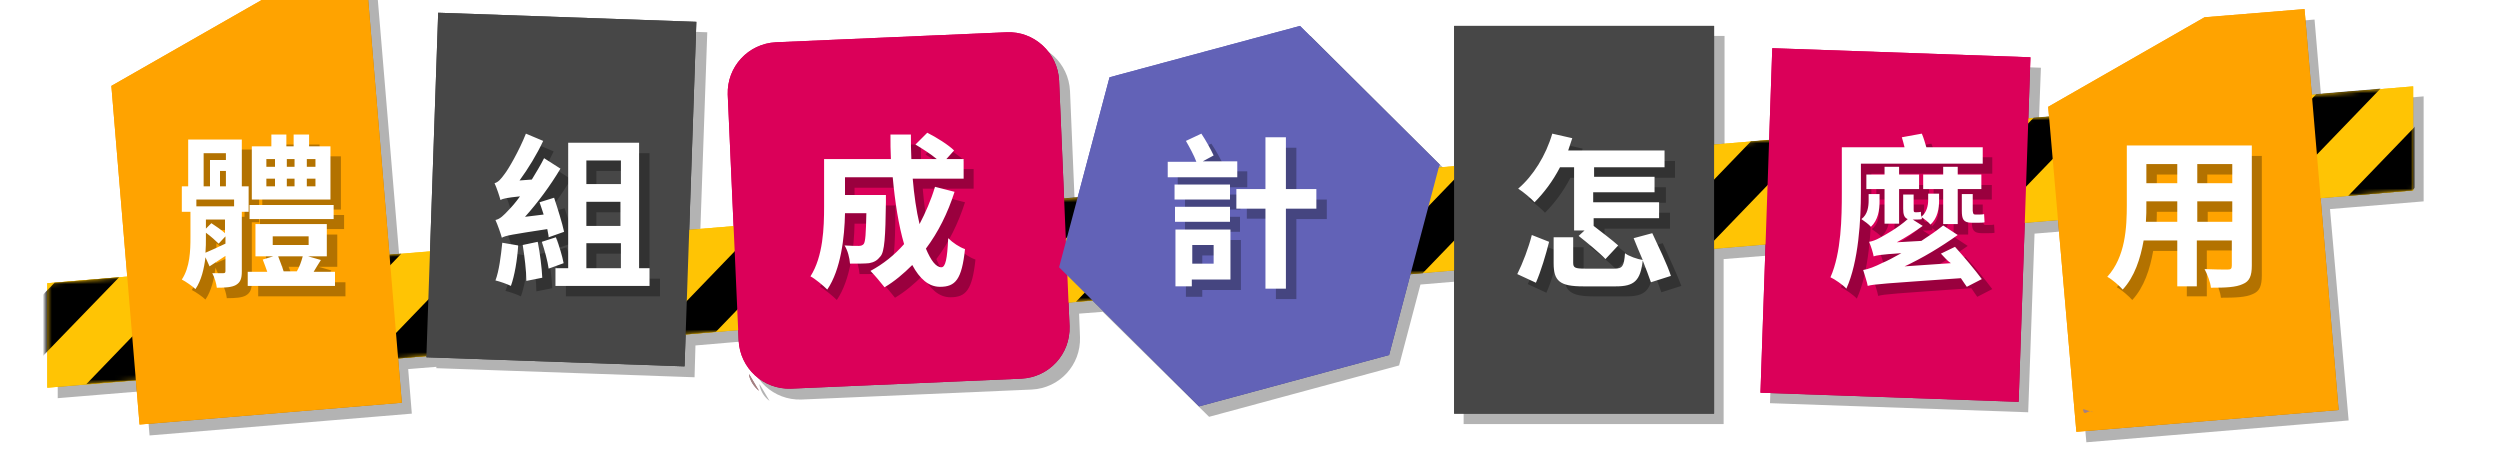 <?xml version="1.0" encoding="utf-8"?>
<!-- Generator: Adobe Illustrator 25.3.1, SVG Export Plug-In . SVG Version: 6.00 Build 0)  -->
<svg version="1.1" id="圖層_1" xmlns="http://www.w3.org/2000/svg" xmlns:xlink="http://www.w3.org/1999/xlink" x="0px" y="0px"
	 viewBox="0 0 550 100" style="enable-background:new 0 0 550 100;" xml:space="preserve">
<style type="text/css">
	.st0{clip-path:url(#SVGID_2_);}
	.st1{fill:#FFC404;}
	.st2{fill:#FFFFFF;filter:url(#Adobe_OpacityMaskFilter);}
	.st3{mask:url(#mask0_103_4965_2_);}
	.st4{fill:#FFA300;}
	.st5{fill:#474747;}
	.st6{fill:#A48082;}
	.st7{fill:#DB0059;}
	.st8{fill:#6262B7;}
	.st9{opacity:0.3;}
	.st10{fill:#FFFFFF;filter:url(#Adobe_OpacityMaskFilter_1_);}
	.st11{mask:url(#mask0_103_4965_1_);}
	.st12{fill:#FFFFFF;}
</style>
<g>
	<defs>
		<rect id="SVGID_1_" x="0.5" width="549" height="100"/>
	</defs>
	<clipPath id="SVGID_2_">
		<use xlink:href="#SVGID_1_"  style="overflow:visible;"/>
	</clipPath>
	<g class="st0">
		<g>
			<path class="st1" d="M530.9,41.9L10.4,85.3v-23L530.9,19V41.9z"/>
			<defs>
				<filter id="Adobe_OpacityMaskFilter" filterUnits="userSpaceOnUse" x="-12.1" y="17" width="566.9" height="70.1">
					<feColorMatrix  type="matrix" values="1 0 0 0 0  0 1 0 0 0  0 0 1 0 0  0 0 0 1 0"/>
				</filter>
			</defs>
			<mask maskUnits="userSpaceOnUse" x="-12.1" y="17" width="566.9" height="70.1" id="mask0_103_4965_2_">
				<path class="st2" d="M530.9,41.9L10.4,85.3v-23L530.9,19V41.9z"/>
			</mask>
			<g class="st3">
				<path d="M2,86l-14.1,1.2l24.1-25L26.2,61L2,86z"/>
				<path d="M33.1,83.4L19,84.5l24.1-25l14.1-1.2L33.1,83.4z"/>
				<path d="M64.2,80.8L50.1,82l24.1-25l14.1-1.2L64.2,80.8z"/>
				<path d="M95.3,78.2l-14.1,1.2l24.1-25l14.1-1.2L95.3,78.2z"/>
				<path d="M126.4,75.6l-14.1,1.2l24.1-25l14.1-1.2L126.4,75.6z"/>
				<path d="M157.5,73l-14.1,1.2l24.1-25l14.1-1.2L157.5,73z"/>
				<path d="M188.6,70.4l-14.1,1.2l24.1-25l14.1-1.2L188.6,70.4z"/>
				<path d="M219.7,67.8L205.6,69l24.1-25l14.1-1.2L219.7,67.8z"/>
				<path d="M250.8,65.2l-14.1,1.2l24.1-25l14.1-1.2L250.8,65.2z"/>
				<path d="M281.9,62.7l-14.1,1.2l24.1-25l14.1-1.2L281.9,62.7z"/>
				<path d="M313,60.1l-14.1,1.2l24.1-25l14.1-1.2L313,60.1z"/>
				<path d="M344.1,57.5L330,58.6l24.1-25l14.1-1.2L344.1,57.5z"/>
				<path d="M375.2,54.9l-14.1,1.2l24.1-25l14.1-1.2L375.2,54.9z"/>
				<path d="M406.3,52.3l-14.1,1.2l24.1-25l14.1-1.2L406.3,52.3z"/>
				<path d="M437.4,49.7l-14.1,1.2l24.1-25l14.1-1.2L437.4,49.7z"/>
				<path d="M468.5,47.1l-14.1,1.2l24.1-25l14.1-1.2L468.5,47.1z"/>
				<path d="M499.6,44.5l-14.1,1.2l24.1-25l14.1-1.2L499.6,44.5z"/>
				<path d="M530.7,41.9l-14.1,1.2l24.1-25l14.1-1.2L530.7,41.9z"/>
			</g>
		</g>
		<g>
			<path class="st4" d="M88.4,88.6l-57.7,4.8l-6.2-74.5L58.8-0.7l22-1.8L88.4,88.6z"/>
		</g>
		<g>
			<path class="st4" d="M514.5,90.2l-57.7,4.8l-6.2-71.5L485,3.8l22-1.8L514.5,90.2z"/>
		</g>
		<g>
			<path class="st5" d="M153.2,4.8l-56.8-2l-2.6,75.8l56.8,2L153.2,4.8z"/>
			<path class="st6" d="M167,86l-2.2-3.7c0,0.1,0,0.2,0,0.3C165.1,83.9,165.9,85.1,167,86z"/>
		</g>
		<g>
			<path class="st7" d="M221.4,7.1l-50.7,2.2c-6.1,0.3-10.8,5.4-10.6,11.5l2.4,54.1c0.3,6.1,5.4,10.8,11.5,10.6l50.7-2.2
				c6.1-0.3,10.8-5.4,10.6-11.5L233,17.7C232.7,11.6,227.5,6.8,221.4,7.1z"/>
		</g>
		<g>
			<path class="st8" d="M263.8,89.4L233,58.8L244.1,17L286,5.7l30.7,30.5l-11.1,41.9L263.8,89.4z"/>
		</g>
		<g>
			<path class="st5" d="M377.1,5.7h-57.2V91h57.2V5.7z"/>
		</g>
		<g>
			<path class="st7" d="M446.7,12.6l-56.8-2l-2.6,75.8l56.8,2L446.7,12.6z"/>
			<path class="st6" d="M460.5,90.7l-2.2-0.7c0,0.1,0,0.2,0,0.3C458.6,91.7,459.4,89.9,460.5,90.7z"/>
		</g>
		<g class="st9">
			<path d="M533.2,21.2l-22.4,1.9l-1.6-18.8l-22,1.8l-34.3,19.6l0.2,2.2l-4.6,0.4l0.5-13.4l-56.8-2L391.5,33l-12.1,1V7.9h-57.2v30.9
				l-3.3,0.3l0.2-0.6L288.3,7.9l-41.8,11.3l-7,26.5l-3,0.3l-1.1-26c-0.3-6.1-5.4-10.8-11.5-10.6l-50.7,2.2
				c-6.1,0.3-10.8,5.4-10.6,11.5l1.3,28.9l-9.9,0.8l1.6-45.7l-56.8-2l-1.8,52.4L88,58.3L83.1-0.3l-22,1.8L26.8,21.2l3.5,41.9
				l-17.6,1.5v23l19.4-1.6l0.8,9.8l57.7-4.8l-0.8-9.8l6.2-0.5l0,0.3l56.8,2l0.2-7l11.7-1l0.1,2.3c0.3,6.1,5.4,10.8,11.5,10.6
				l50.7-2.2c6.1-0.3,10.8-5.4,10.6-11.5l-0.2-5.2l5.2-0.4L266,91.7l41.8-11.3l4.7-17.8l9.5-0.8v31.5h57.2V57l11.3-0.9l-1.1,32.6
				l56.8,2l1.4-39.3l7.3-0.6l4.1,46.5l57.7-4.8l-4.1-46.5l20.6-1.7V21.2z"/>
			<path d="M167.1,84.8c0.3,1.4,1.1,2.6,2.2,3.4l-2.2-3.7C167.1,84.6,167.1,84.7,167.1,84.8z"/>
		</g>
		<g>
			<path class="st1" d="M530.9,41.9L10.4,85.3v-23L530.9,19V41.9z"/>
			<defs>
				<filter id="Adobe_OpacityMaskFilter_1_" filterUnits="userSpaceOnUse" x="-12.1" y="17" width="566.9" height="70.1">
					<feColorMatrix  type="matrix" values="1 0 0 0 0  0 1 0 0 0  0 0 1 0 0  0 0 0 1 0"/>
				</filter>
			</defs>
			<mask maskUnits="userSpaceOnUse" x="-12.1" y="17" width="566.9" height="70.1" id="mask0_103_4965_1_">
				<path class="st10" d="M530.9,41.9L10.4,85.3v-23L530.9,19V41.9z"/>
			</mask>
			<g class="st11">
				<path d="M2,86l-14.1,1.2l24.1-25L26.2,61L2,86z"/>
				<path d="M33.1,83.4L19,84.5l24.1-25l14.1-1.2L33.1,83.4z"/>
				<path d="M64.2,80.8L50.1,82l24.1-25l14.1-1.2L64.2,80.8z"/>
				<path d="M95.3,78.2l-14.1,1.2l24.1-25l14.1-1.2L95.3,78.2z"/>
				<path d="M126.4,75.6l-14.1,1.2l24.1-25l14.1-1.2L126.4,75.6z"/>
				<path d="M157.5,73l-14.1,1.2l24.1-25l14.1-1.2L157.5,73z"/>
				<path d="M188.6,70.4l-14.1,1.2l24.1-25l14.1-1.2L188.6,70.4z"/>
				<path d="M219.7,67.8L205.6,69l24.1-25l14.1-1.2L219.7,67.8z"/>
				<path d="M250.8,65.2l-14.1,1.2l24.1-25l14.1-1.2L250.8,65.2z"/>
				<path d="M281.9,62.7l-14.1,1.2l24.1-25l14.1-1.2L281.9,62.7z"/>
				<path d="M313,60.1l-14.1,1.2l24.1-25l14.1-1.2L313,60.1z"/>
				<path d="M344.1,57.5L330,58.6l24.1-25l14.1-1.2L344.1,57.5z"/>
				<path d="M375.2,54.9l-14.1,1.2l24.1-25l14.1-1.2L375.2,54.9z"/>
				<path d="M406.3,52.3l-14.1,1.2l24.1-25l14.1-1.2L406.3,52.3z"/>
				<path d="M437.4,49.7l-14.1,1.2l24.1-25l14.1-1.2L437.4,49.7z"/>
				<path d="M468.5,47.1l-14.1,1.2l24.1-25l14.1-1.2L468.5,47.1z"/>
				<path d="M499.6,44.5l-14.1,1.2l24.1-25l14.1-1.2L499.6,44.5z"/>
				<path d="M530.7,41.9l-14.1,1.2l24.1-25l14.1-1.2L530.7,41.9z"/>
			</g>
		</g>
		<g>
			<path class="st4" d="M88.4,88.6l-57.7,4.8l-6.2-74.5L58.8-0.7l22-1.8L88.4,88.6z"/>
		</g>
		<g>
			<path class="st4" d="M514.5,90.2l-57.7,4.8l-6.2-71.5L485,3.8l22-1.8L514.5,90.2z"/>
		</g>
		<g>
			<path class="st5" d="M153.2,4.8l-56.8-2l-2.6,75.8l56.8,2L153.2,4.8z"/>
			<path class="st6" d="M167,86l-2.2-3.7c0,0.1,0,0.2,0,0.3C165.1,83.9,165.9,85.1,167,86z"/>
		</g>
		<g>
			<path class="st7" d="M221.4,7.1l-50.7,2.2c-6.1,0.3-10.8,5.4-10.6,11.5l2.4,54.1c0.3,6.1,5.4,10.8,11.5,10.6l50.7-2.2
				c6.1-0.3,10.8-5.4,10.6-11.5L233,17.7C232.7,11.6,227.5,6.8,221.4,7.1z"/>
		</g>
		<g>
			<path class="st8" d="M263.8,89.4L233,58.8L244.1,17L286,5.7l30.7,30.5l-11.1,41.9L263.8,89.4z"/>
		</g>
		<g>
			<path class="st5" d="M377.1,5.7h-57.2V91h57.2V5.7z"/>
		</g>
		<g>
			<path class="st7" d="M446.7,12.6l-56.8-2l-2.6,75.8l56.8,2L446.7,12.6z"/>
			<path class="st6" d="M460.5,90.7l-2.2-0.7c0,0.1,0,0.2,0,0.3C458.6,91.7,459.4,89.9,460.5,90.7z"/>
		</g>
		<g class="st9">
			<path d="M71.7,38.9v-1.7h-1.9v1.7H71.7z M71.7,43.3v-1.7h-1.9v1.7H71.7z M60.9,41.6v1.7h1.9v-1.7H60.9z M60.9,37.3v1.7h1.9v-1.7
				H60.9z M67.1,41.6h-1.7v1.7h1.7V41.6z M65.4,38.9h1.7v-1.7h-1.7V38.9z M75,34.4v11.7H57.7V34.4H62v-2.6h3.3v2.6h1.6v-2.6h3.4v2.6
				H75z M75.7,47.3v3.1H57.2v-3.1H75.7z M47.6,53.5v1.1c0,1.1,0,2.1-0.1,3.3c1.2-0.5,2.7-1.2,4.4-2v-1.6l-1.5,1.6
				C49.8,55.3,48.6,54.3,47.6,53.5z M47,36v7.3h1.4v-5.8H52V36H47z M50.6,43.3H52v-3.4h-1.3V43.3z M53.8,47.7v-1.5h-8.3v1.5H53.8z
				 M47.6,50.5v2.1l1.2-1.2c1.1,0.7,2.2,1.5,3,2.2v-3H47.6z M57,48.9h-1.6V62c0,1.6-0.3,2.4-1.3,3c-0.9,0.5-2.3,0.6-4.2,0.6
				c-0.1-0.9-0.5-2.3-1-3.2c1,0,2.1,0,2.4,0c0.4,0,0.5-0.1,0.5-0.5v-3.3c-1.2,0.8-2.4,1.6-3.5,2.3l-0.9-2c-0.3,2.5-0.9,5.1-2.2,7
				c-0.6-0.6-2.2-1.7-3-2.1c1.8-2.7,1.9-6.4,1.9-9.3v-5.6h-1.8v-5.6h1.4V32.9h11.8v10.4H57V48.9z M68.9,58.7h-5.4
				c0.4,1.1,0.9,2.3,1.2,3.3h2.9C68.1,61,68.6,59.7,68.9,58.7z M62.3,54.2v1.9h7.9v-1.9H62.3z M71.3,62.1H76v3.1H56.8v-3.1h4.3
				c-0.3-0.9-0.7-1.9-1-2.7l2.3-0.7h-3.9v-7.1h15.7v7.1h-4.1l2.8,0.8C72.3,60.4,71.8,61.3,71.3,62.1z M126.4,53.3l-3.4,1.2
				c0-0.5-0.2-1.1-0.3-1.8c-7.8,1.2-9.1,1.4-10,1.9c-0.2-0.8-0.9-2.8-1.4-3.9c1-0.2,1.8-1,3-2.3c0.5-0.5,1.4-1.5,2.4-2.9
				c-2.9,0.3-3.8,0.5-4.3,0.8c-0.2-0.8-0.8-2.6-1.3-3.7c0.8-0.2,1.4-0.9,2.2-2c0.8-1,3.2-5.1,4.7-8.9l3.8,1.6
				c-1.4,3-3.3,6.1-5.2,8.7l2.7-0.2c0.9-1.5,1.9-3.1,2.7-4.7l3.6,2.3c-2.2,3.7-5,7.5-7.8,10.6l4.1-0.5c-0.3-0.9-0.6-1.9-0.9-2.7
				l3.2-1C125,48.1,126,51.3,126.4,53.3z M112.7,55.7l3.5,0.6c-0.2,3.2-0.8,6.7-1.6,8.9c-0.8-0.4-2.5-1-3.4-1.2
				C112.1,61.9,112.5,58.6,112.7,55.7z M117.2,56.2l3.3-0.7c0.5,2.5,0.9,5.7,1,7.9l-3.5,0.7C118,62,117.6,58.7,117.2,56.2z
				 M121.5,55.4l3.1-1c0.7,1.8,1.4,4.1,1.7,5.7l-3.3,1.2C122.8,59.7,122.1,57.3,121.5,55.4z M131.2,55.8v5.5l7.6,0v-5.5H131.2z
				 M138.8,37.6h-7.6v5.2h7.6V37.6z M138.8,52v-5.3h-7.6V52H138.8z M142.9,61.3h2.3v3.9h-20.7v-3.9h2.8V33.7h15.6V61.3z M208,43.4
				l4.3,1.1c-1.5,4.7-3.6,8.9-6.3,12.5c1.1,2.6,2.2,4.1,3.4,4.1c0.9,0,1.3-1.8,1.5-6.4c1,1,2.5,2,3.7,2.4c-0.7,6.7-2.1,8.3-5.5,8.3
				c-2.5,0-4.5-1.8-6.1-4.8c-1.9,1.9-3.9,3.6-6.1,4.9c-0.7-0.9-2.2-2.7-3.1-3.6c2.8-1.5,5.3-3.5,7.4-5.9c-1.2-4.1-2-9.2-2.5-14.7
				H188v3.9h9c0,0,0,1.1,0,1.6c-0.1,7.6-0.3,10.9-1.2,11.9c-0.7,0.9-1.4,1.3-2.5,1.5c-0.9,0.1-2.5,0.1-4.2,0.1
				c-0.1-1.3-0.5-2.9-1.2-4c1.3,0.1,2.5,0.1,3.1,0.1c0.5,0,0.8-0.1,1.1-0.4c0.4-0.5,0.5-2.3,0.6-6.8H188c-0.1,5.3-0.9,12.4-3.9,16.8
				c-0.8-0.8-2.7-2.4-3.7-2.9c2.8-4.4,3-10.7,3-15.4V37.2h14.8c-0.1-1.8-0.1-3.6-0.1-5.4h4.5c0,1.8,0,3.6,0.1,5.4h5.6
				c-1.3-1.1-3.2-2.3-4.7-3.2l2.6-2.6c2,1,4.7,2.7,5.9,3.9l-1.7,1.9h3.8v4.3H203c0.3,3.6,0.8,7.1,1.5,10
				C205.9,49,207.1,46.4,208,43.4z M274.4,37.8v3.4h-15.3v-3.4h6.3c-0.5-1.4-1.5-3.2-2.3-4.6l3.4-1.6c1,1.5,2.1,3.5,2.7,4.8
				l-2.4,1.3H274.4z M272.9,46.1h-12.2v-3.3h12.2V46.1z M272.8,47.7V51h-12.1v-3.3H272.8z M269.2,56.2h-4.7v4.1h4.7V56.2z M273,52.8
				v11h-8.5v1.5h-3.6V52.8H273z M291.9,43.9v4.3h-6.7v17.6h-4.5V48.1h-6.4v-4.3h6.4V32.5h4.5v11.4H291.9z M348.5,39.1h-3
				c-1.6,3.1-3.6,5.7-5.6,7.7c-0.7-0.8-2.5-2.3-3.6-3c3.3-2.8,6.1-7.3,7.5-12.1l4.4,1c-0.3,0.9-0.6,1.8-0.9,2.7h21.2v3.7h-15.5v2.1
				h13.5v3.4h-13.5v2.2h14.4v3.5h-14.4V52c1.8,1.4,4.2,3.2,5.4,4.3l-2.8,3c-1.2-1.3-4-3.6-5.9-5.1l1.3-1.2h-2.3V39.1z M340.2,64.4
				l-4.1-1.9c1.2-2.4,2.5-5.8,3.2-8.6l3.8,1.5C342.4,58.2,341.3,62,340.2,64.4z M369.9,62.9l-4.4,1.4c-0.4-1.2-1.1-3-1.8-4.8
				c-0.5,4.5-1.9,5.7-5.9,5.7h-7.2c-5.2,0-6.5-1.2-6.5-5.1v-5.7h4.3v5.6c0,1.1,0.4,1.3,2.6,1.3h6.5c1.7,0,2.1-0.5,2.3-3.4
				c0.9,0.7,2.7,1.3,3.9,1.5c-0.7-1.6-1.4-3.3-2-4.8l4.1-1.1C367.2,56.6,369,60.5,369.9,62.9z M436.8,49.5h0.5c0.4,0,1.1,0,1.4-0.1
				c0,0.5,0.1,1.2,0.1,1.8c-0.3,0.1-0.9,0.1-1.5,0.1h-1.3c-1.9,0-2.2-0.8-2.2-2.7V45h2.4v3.7C436.4,49.3,436.4,49.5,436.8,49.5z
				 M433,51.6h-3.2v-7.7h-4.4v-3.2h4.4V39h3.2v1.7h5.2v3.2H433V51.6z M438.4,38.2h-26.7v6.3c0,5.9-0.5,15.3-3.2,21.2
				c-0.7-0.8-2.6-2.1-3.5-2.5c2.4-5.4,2.5-13.2,2.5-18.6v-10h13.6c-0.2-0.8-0.4-1.6-0.6-2.2l4.4-0.8c0.4,0.9,0.7,2,1,3h12.4V38.2z
				 M420,51.5h-3.2v-7.6h-4v-3.2h4V39h3.2v1.7h4.4v3.2H420V51.5z M415.8,45v1.5c0,1.9-0.3,4.1-1.9,5.6c-0.4-0.5-1.5-1.3-2.1-1.7
				c1.4-1,1.6-2.8,1.6-4.1V45H415.8z M429.3,58l3.1-1.5c1.9,2.1,4.5,5.2,5.9,7.1l-3.3,1.7c-0.4-0.5-0.8-1.2-1.3-1.9
				c-17.1,1.2-19.1,1.3-20.5,1.7c-0.1-0.7-0.7-2.5-1-3.5c1.2-0.2,2.5-0.7,4.3-1.6c0.8-0.3,2.3-1.1,4.1-2.1c-4.7,0.3-5.5,0.5-6.1,0.7
				c-0.1-0.7-0.6-2.3-1-3.2c0.7-0.1,1.5-0.4,2.4-0.9c0.9-0.5,3.9-2.1,6.1-4.1c-0.8-0.3-1-1.1-1-2.3v-3.1h2.3v3.1
				c0,0.5,0,0.7,0.4,0.7c0.3,0,0.8,0,1.2-0.1c0,0.4,0,0.7,0.1,1.1c1.2-1,1.5-2.5,1.5-3.7V45h2.4v1.5c0,1.7-0.3,3.9-1.9,5.3
				c-0.4-0.5-1.3-1.2-1.9-1.6l0,0.4c-0.3,0.1-0.8,0.1-1.3,0.1H423h0l2.2,1.4c-1.8,1.3-3.8,2.6-5.7,3.6l5.4-0.3
				c1.7-1.1,3.3-2.2,4.8-3.4l3.2,2.1c-3.8,2.7-7.8,5.1-11.7,6.9l10.2-0.7C430.7,59.7,429.9,58.8,429.3,58z M485.7,51.1h7.7v-4.5
				h-7.7V51.1z M474.4,51.1h6.9v-4.5h-6.8v0.7C474.5,48.4,474.4,49.7,474.4,51.1z M481.3,38.4h-6.8v4.2h6.8V38.4z M493.3,42.6v-4.2
				h-7.7v4.2H493.3z M497.6,34.2v26.4c0,2.3-0.5,3.5-2,4.1c-1.5,0.7-3.7,0.8-7,0.8c-0.1-1.2-0.8-3-1.4-4.1c2,0.1,4.4,0.1,5.1,0.1
				c0.7,0,0.9-0.2,0.9-0.9v-5.5h-7.7v10.1h-4.4V55.2h-7.4c-0.7,4-2,8-4.6,10.8c-0.7-0.8-2.4-2.3-3.4-2.8c4-4.4,4.3-10.8,4.3-15.9
				v-13H497.6z"/>
		</g>
		<g>
			<path class="st12" d="M69.4,36.7V35h-1.9v1.7H69.4z M69.4,41v-1.7h-1.9V41H69.4z M58.6,39.3V41h1.9v-1.7H58.6z M58.6,35v1.7h1.9
				V35H58.6z M64.8,39.3h-1.7V41h1.7V39.3z M63.1,36.7h1.7V35h-1.7V36.7z M72.7,32.2v11.7H55.4V32.2h4.3v-2.6h3.3v2.6h1.6v-2.6H68
				v2.6H72.7z M73.4,45.1v3.1H54.9v-3.1H73.4z M45.3,51.2v1.1c0,1.1,0,2.1-0.1,3.3c1.2-0.5,2.7-1.2,4.4-2V52l-1.5,1.6
				C47.5,53,46.4,52,45.3,51.2z M44.8,33.7V41h1.4v-5.8h3.5v-1.5H44.8z M48.4,41h1.3v-3.4h-1.3V41z M51.5,45.4v-1.5h-8.3v1.5H51.5z
				 M45.3,48.2v2.1l1.2-1.2c1.1,0.7,2.2,1.5,3,2.2v-3H45.3z M54.8,46.6h-1.6v13.1c0,1.6-0.3,2.4-1.3,3c-0.9,0.5-2.3,0.6-4.2,0.6
				c-0.1-0.9-0.5-2.3-1-3.2c1,0,2.1,0,2.4,0c0.4,0,0.5-0.1,0.5-0.5v-3.3c-1.2,0.8-2.4,1.6-3.5,2.3l-0.9-2c-0.3,2.5-0.9,5.1-2.2,7
				c-0.6-0.6-2.2-1.7-3-2.1c1.8-2.7,1.9-6.4,1.9-9.3v-5.6H40V41h1.4V30.7h11.8V41h1.5V46.6z M66.6,56.4h-5.4
				c0.4,1.1,0.9,2.3,1.2,3.3h2.9C65.9,58.7,66.3,57.5,66.6,56.4z M60,52v1.9h7.9V52H60z M69,59.8h4.7v3.1H54.5v-3.1h4.3
				c-0.3-0.9-0.7-1.9-1-2.7l2.3-0.7h-3.9v-7.1h15.7v7.1h-4.1l2.8,0.8C70,58.1,69.5,59,69,59.8z M124.1,51l-3.4,1.2
				c0-0.5-0.2-1.1-0.3-1.8c-7.8,1.2-9.1,1.4-10,1.9c-0.2-0.8-0.9-2.8-1.4-3.9c1-0.2,1.8-1,3-2.3c0.5-0.5,1.4-1.5,2.4-2.9
				c-2.9,0.3-3.8,0.5-4.3,0.8c-0.2-0.8-0.8-2.6-1.3-3.7c0.8-0.2,1.4-0.9,2.2-2c0.8-1,3.2-5.1,4.7-8.9l3.8,1.6
				c-1.4,3-3.3,6.1-5.2,8.7l2.7-0.2c0.9-1.5,1.9-3.1,2.7-4.7l3.6,2.3c-2.2,3.7-5,7.5-7.8,10.6l4.1-0.5c-0.3-0.9-0.6-1.9-0.9-2.7
				l3.2-1C122.7,45.9,123.7,49.1,124.1,51z M110.5,53.4L114,54c-0.2,3.2-0.8,6.7-1.6,8.9c-0.8-0.4-2.5-1-3.4-1.2
				C109.8,59.6,110.2,56.3,110.5,53.4z M115,53.9l3.3-0.7c0.5,2.5,0.9,5.7,1,7.9l-3.5,0.7C115.8,59.7,115.4,56.4,115,53.9z
				 M119.2,53.2l3.1-1c0.7,1.8,1.4,4.1,1.7,5.7l-3.3,1.2C120.5,57.5,119.8,55,119.2,53.2z M129,53.5V59l7.6,0v-5.5H129z M136.5,35.3
				H129v5.2h7.6V35.3z M136.5,49.7v-5.3H129v5.3H136.5z M140.6,59h2.3v3.9h-20.7V59h2.8V31.4h15.6V59z M205.7,41.1l4.3,1.1
				c-1.5,4.7-3.6,8.9-6.3,12.5c1.1,2.6,2.2,4.1,3.4,4.1c0.9,0,1.3-1.8,1.5-6.4c1,1,2.5,2,3.7,2.4c-0.7,6.7-2.1,8.3-5.5,8.3
				c-2.5,0-4.5-1.8-6.1-4.8c-1.9,1.9-3.9,3.6-6.1,4.9c-0.7-0.9-2.2-2.7-3.1-3.6c2.8-1.5,5.3-3.5,7.4-5.9c-1.2-4.1-2-9.2-2.5-14.7
				h-10.5v3.9h9c0,0,0,1.1,0,1.6c-0.1,7.6-0.3,10.9-1.2,11.9c-0.7,0.9-1.4,1.3-2.5,1.5c-0.9,0.1-2.5,0.1-4.2,0.1
				c-0.1-1.3-0.5-2.9-1.2-4c1.3,0.1,2.5,0.1,3.1,0.1c0.5,0,0.8-0.1,1.1-0.4c0.4-0.5,0.5-2.3,0.6-6.8h-4.7
				c-0.1,5.3-0.9,12.4-3.9,16.8c-0.8-0.8-2.7-2.4-3.7-2.9c2.8-4.4,3-10.7,3-15.4V35H196c-0.1-1.8-0.1-3.6-0.1-5.4h4.5
				c0,1.8,0,3.6,0.1,5.4h5.6c-1.3-1.1-3.2-2.3-4.7-3.2l2.6-2.6c2,1,4.7,2.7,5.9,3.9l-1.7,1.9h3.8v4.3h-11.2c0.3,3.6,0.8,7.1,1.5,10
				C203.6,46.8,204.8,44.1,205.7,41.1z M272.2,35.5V39h-15.3v-3.4h6.3c-0.5-1.4-1.5-3.2-2.3-4.6l3.4-1.6c1,1.5,2.1,3.5,2.7,4.8
				l-2.4,1.3H272.2z M270.6,43.9h-12.2v-3.3h12.2V43.9z M270.6,45.5v3.3h-12.1v-3.3H270.6z M267,53.9h-4.7V58h4.7V53.9z M270.7,50.5
				v11h-8.5V63h-3.6V50.5H270.7z M289.6,41.6v4.3h-6.7v17.6h-4.5V45.9H272v-4.3h6.4V30.2h4.5v11.4H289.6z M346.2,36.8h-3
				c-1.6,3.1-3.6,5.7-5.6,7.7c-0.7-0.8-2.5-2.3-3.6-3c3.3-2.8,6.1-7.3,7.5-12.1l4.4,1c-0.3,0.9-0.6,1.8-0.9,2.7h21.2v3.7h-15.5v2.1
				H364v3.4h-13.5v2.2H365V48h-14.4v1.7c1.8,1.4,4.2,3.2,5.4,4.3l-2.8,3c-1.2-1.3-4-3.6-5.9-5.1l1.3-1.2h-2.3V36.8z M337.9,62.2
				l-4.1-1.9c1.2-2.4,2.5-5.8,3.2-8.6l3.8,1.5C340.1,56,339,59.7,337.9,62.2z M367.6,60.7l-4.4,1.4c-0.4-1.2-1.1-3-1.8-4.8
				c-0.5,4.5-1.9,5.7-5.9,5.7h-7.2c-5.2,0-6.5-1.2-6.5-5.1v-5.7h4.3v5.6c0,1.1,0.4,1.3,2.6,1.3h6.5c1.7,0,2.1-0.5,2.3-3.4
				c0.9,0.7,2.7,1.3,3.9,1.5c-0.7-1.6-1.4-3.3-2-4.8l4.1-1.1C364.9,54.3,366.8,58.2,367.6,60.7z M434.6,47.2h0.5
				c0.4,0,1.1,0,1.4-0.1c0,0.5,0.1,1.2,0.1,1.8c-0.3,0.1-0.9,0.1-1.5,0.1h-1.3c-1.9,0-2.2-0.8-2.2-2.7v-3.6h2.4v3.7
				C434.1,47,434.1,47.2,434.6,47.2z M430.7,49.3h-3.2v-7.7h-4.4v-3.2h4.4v-1.7h3.2v1.7h5.2v3.2h-5.2V49.3z M436.1,36h-26.7v6.3
				c0,5.9-0.5,15.3-3.2,21.2c-0.7-0.8-2.6-2.1-3.5-2.5c2.4-5.4,2.5-13.2,2.5-18.6v-10H419c-0.2-0.8-0.4-1.6-0.6-2.2l4.4-0.8
				c0.4,0.9,0.7,2,1,3h12.4V36z M417.8,49.2h-3.2v-7.6h-4v-3.2h4v-1.7h3.2v1.7h4.4v3.2h-4.4V49.2z M413.5,42.8v1.5
				c0,1.9-0.3,4.1-1.9,5.6c-0.4-0.5-1.5-1.3-2.1-1.7c1.4-1,1.6-2.8,1.6-4.1v-1.4H413.5z M427,55.8l3.1-1.5c1.9,2.1,4.5,5.2,5.9,7.1
				l-3.3,1.7c-0.4-0.5-0.8-1.2-1.3-1.9c-17.1,1.2-19.1,1.3-20.5,1.7c-0.1-0.7-0.7-2.5-1-3.5c1.2-0.2,2.5-0.7,4.3-1.6
				c0.8-0.3,2.3-1.1,4.1-2.1c-4.7,0.3-5.5,0.5-6.1,0.7c-0.1-0.7-0.6-2.3-1-3.2c0.7-0.1,1.5-0.4,2.4-0.9c0.9-0.5,3.9-2.1,6.1-4.1
				c-0.8-0.3-1-1.1-1-2.3v-3.1h2.3V46c0,0.5,0,0.7,0.4,0.7c0.3,0,0.8,0,1.2-0.1c0,0.4,0,0.7,0.1,1.1c1.2-1,1.5-2.5,1.5-3.7v-1.4h2.4
				v1.5c0,1.7-0.3,3.9-1.9,5.3c-0.4-0.5-1.3-1.2-1.9-1.6l0,0.4c-0.3,0.1-0.8,0.1-1.3,0.1h-0.7h0l2.2,1.4c-1.8,1.3-3.8,2.6-5.7,3.6
				l5.4-0.3c1.7-1.1,3.3-2.2,4.8-3.4l3.2,2.1c-3.8,2.7-7.8,5.1-11.7,6.9l10.2-0.7C428.4,57.4,427.7,56.5,427,55.8z M483.4,48.8h7.7
				v-4.5h-7.7V48.8z M472.1,48.8h6.9v-4.5h-6.8V45C472.2,46.2,472.2,47.5,472.1,48.8z M479,36.1h-6.8v4.2h6.8V36.1z M491.1,40.3
				v-4.2h-7.7v4.2H491.1z M495.4,32v26.4c0,2.3-0.5,3.5-2,4.1c-1.5,0.7-3.7,0.8-7,0.8c-0.1-1.2-0.8-3-1.4-4.1c2,0.1,4.4,0.1,5.1,0.1
				c0.7,0,0.9-0.2,0.9-0.9v-5.5h-7.7V63H479V52.9h-7.4c-0.7,4-2,8-4.6,10.8c-0.7-0.8-2.4-2.3-3.4-2.8c4-4.4,4.3-10.8,4.3-15.9V32
				H495.4z"/>
		</g>
	</g>
</g>
</svg>
